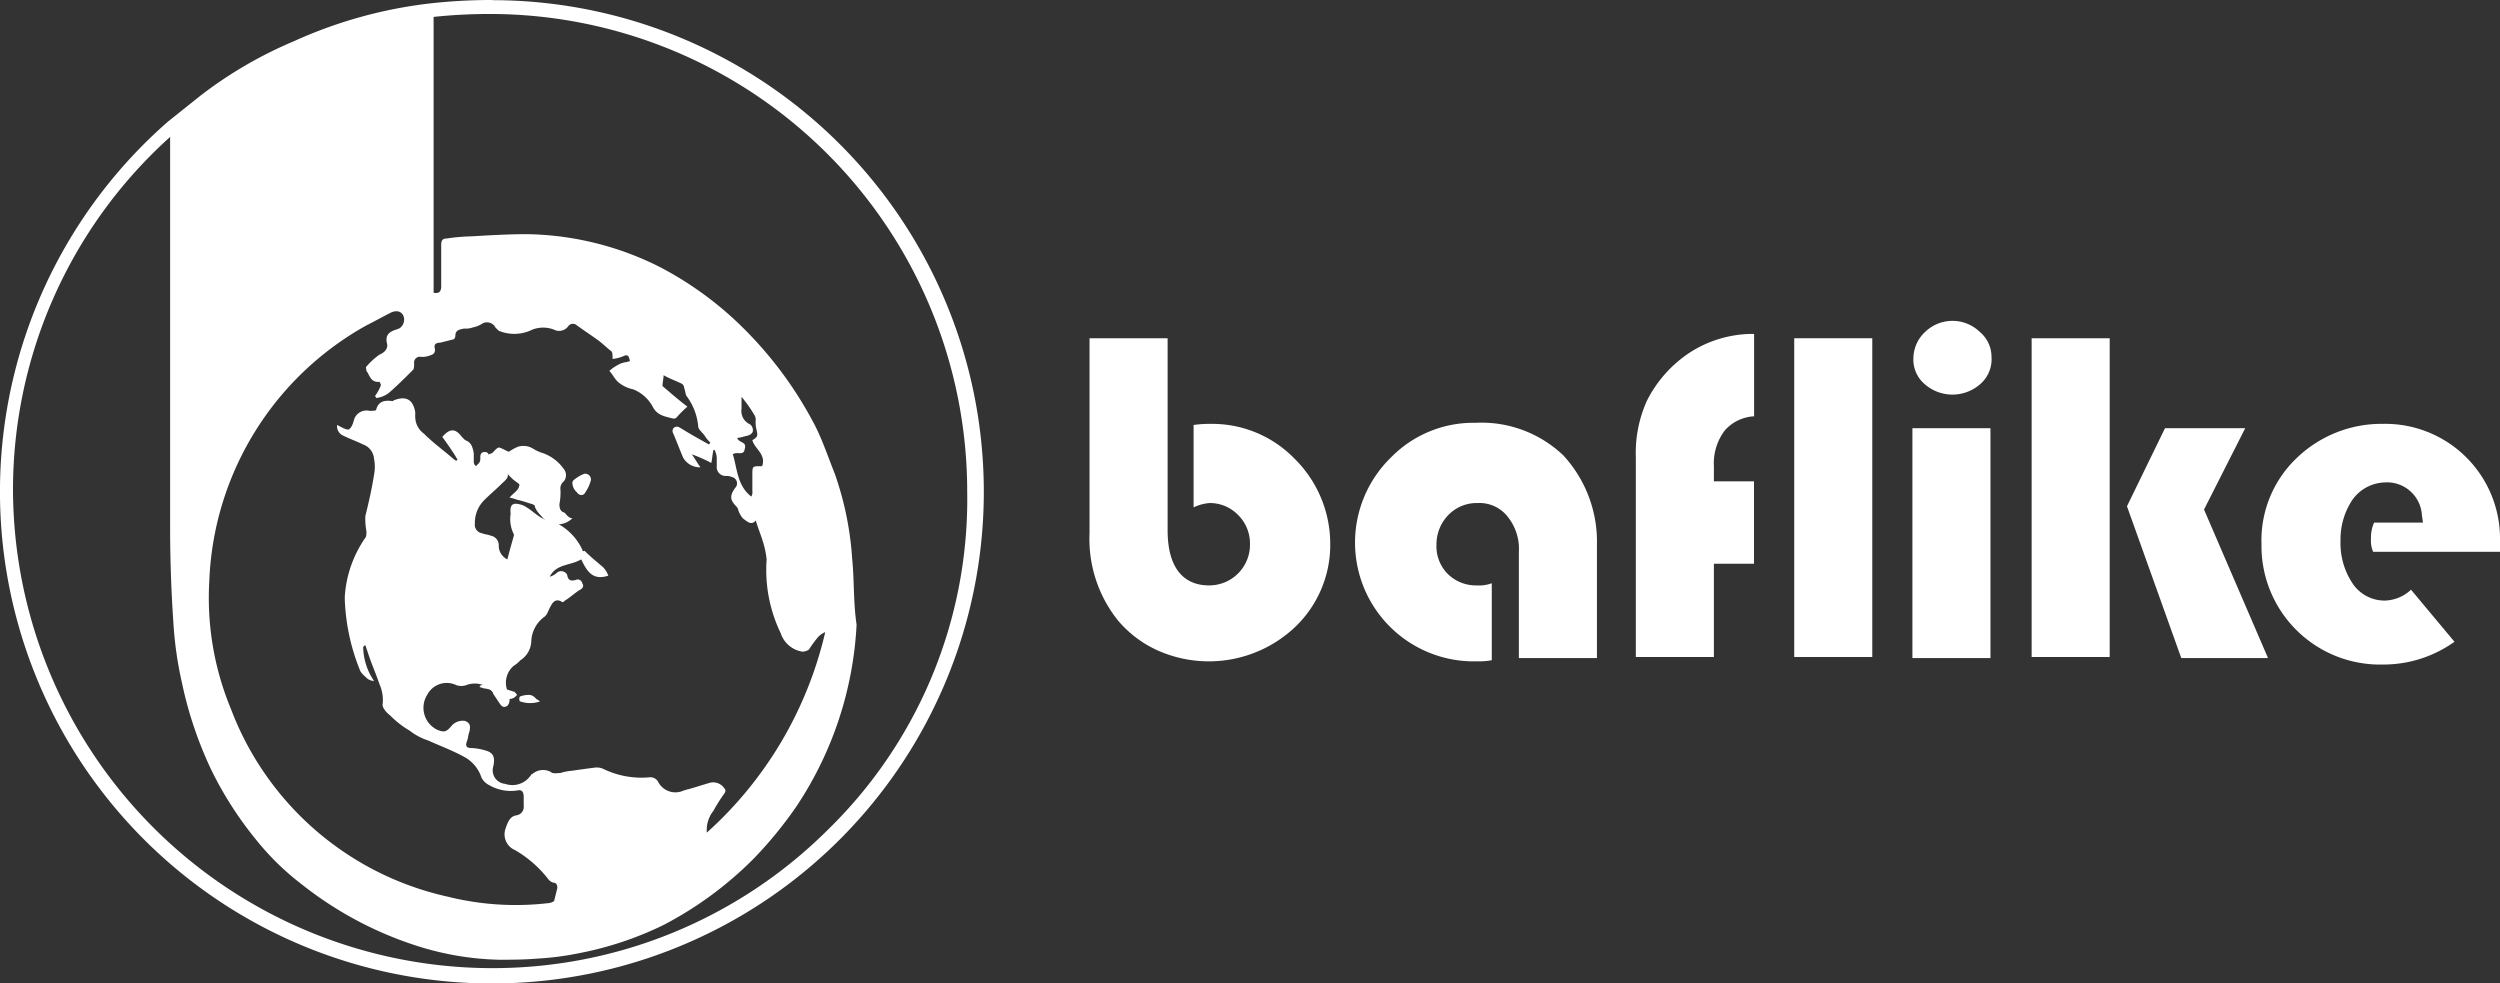 <svg xmlns="http://www.w3.org/2000/svg" width="92.083" height="36.218" viewBox="0 0 92.083 36.218">
  <rect x="0" y="0" width="92.083" height="36.218" fill="#333333" stroke="none"/>
  <g id="_1_baflike_LOGO" data-name="1 baflike LOGO" transform="translate(-104.4 -157.2)">
    <g id="Group_410" data-name="Group 410" transform="translate(104.4 157.2)">
      <path id="Path_103" data-name="Path 103" d="M122.529,157.2h0a20.427,20.427,0,0,0-2.236.12,16.768,16.768,0,0,0-5.071,1.4,15.443,15.443,0,0,0-3.434,2l-1.2.958a18.112,18.112,0,0,0,11.86,31.746h.08a18.109,18.109,0,1,0,0-36.218Zm12.379,30.548a17.481,17.481,0,0,1-12.459,5.111h-.08a17.666,17.666,0,0,1-17.49-17.61h0a17.48,17.48,0,0,1,5.67-12.9c.4-.359.8-.679,1.2-1a18.081,18.081,0,0,1,4.792-2.636,16.771,16.771,0,0,1,3.714-.878,19.7,19.7,0,0,1,2.2-.12h0a17.587,17.587,0,0,1,17.57,17.57A17,17,0,0,1,134.908,187.748Z" transform="translate(-104.4 -157.2)" fill="#fff"/>
      <g id="Group_409" data-name="Group 409" transform="translate(6.269 0.16)">
        <path id="Path_104" data-name="Path 104" d="M132.4,183.117a.952.952,0,0,0-.439-.24.139.139,0,0,1,.04.08l.24.359c.08.12.16.16.28.08a.305.305,0,0,0,.08-.2A.305.305,0,0,1,132.4,183.117Zm-.04-8.985c.08.12.12.08.16.04-.12-.04-.24-.12-.359-.16-.08-.04-.2.12-.28.2v.04h0c.12-.04.24-.08.4-.12C132.279,174.092,132.359,174.092,132.359,174.132Zm12.858,3.873a11.679,11.679,0,0,0-.639-3.115c-.24-.6-.439-1.2-.719-1.757a14.364,14.364,0,0,0-2.636-3.594,12.681,12.681,0,0,0-3.035-2.236,11.216,11.216,0,0,0-4.952-1.238c-.679,0-1.358.04-2.037.08a7.132,7.132,0,0,0-.918.08c-.16,0-.2.08-.2.24v1.517c0,.2-.08.28-.28.24V157.6a16.767,16.767,0,0,0-5.071,1.4,15.443,15.443,0,0,0-3.434,2l-1.2.958v14.895c0,1.158.04,2.356.12,3.514a13.714,13.714,0,0,0,.319,2.236,14.33,14.33,0,0,0,1.078,3.195,13.237,13.237,0,0,0,1.637,2.556,9.737,9.737,0,0,0,1.717,1.677,13.429,13.429,0,0,0,4.073,2.2,10.7,10.7,0,0,0,3.155.559c.439,0,.918,0,1.4-.04a10.39,10.39,0,0,0,1.557-.2,12.426,12.426,0,0,0,3.115-1.038,13.412,13.412,0,0,0,3.314-2.436,14.869,14.869,0,0,0,1.6-1.957,13.281,13.281,0,0,0,2.2-6.669C145.257,179.6,145.3,178.8,145.217,178.005Zm-4.233-4.432a1.731,1.731,0,0,0,.2-.04c.12-.04.24-.04.319-.12.12-.08.04-.319-.08-.359a.536.536,0,0,1-.28-.559v-.439a4.991,4.991,0,0,1,.479.679.3.3,0,0,1,.04.2,1.105,1.105,0,0,0,.04.359c.04.2.04.24-.16.359.08.319.519.519.359.958h-.04c-.319,0-.319,0-.319.319v.6a.3.3,0,0,1-.04.2c-.519-.4-.519-1.038-.679-1.557.16-.12.4.08.439-.2C141.344,173.693,141.064,173.772,140.984,173.573Zm-1.118,14.535a1.122,1.122,0,0,1,.24-.8,5.915,5.915,0,0,1,.319-.519c.04-.08.2-.2.08-.319a.492.492,0,0,0-.519-.2c-.28.08-.519.16-.8.24-.04,0-.12.04-.16.04a.716.716,0,0,1-.958-.319.324.324,0,0,0-.319-.16,3.224,3.224,0,0,1-1.717-.319.592.592,0,0,0-.28-.04c-.319.04-.6.08-.879.12a1.758,1.758,0,0,0-.4.08c-.12,0-.28.04-.359-.04a.6.6,0,0,0-.679.08c-.04,0-.04.04-.08.08a.815.815,0,0,1-.918.28.5.5,0,0,1-.439-.639c.08-.359,0-.519-.319-.6a2,2,0,0,0-.479-.08c-.2,0-.24-.08-.16-.28.04-.12.04-.24.08-.319.04-.2.04-.319-.16-.4a.549.549,0,0,0-.479.16c-.2.24-.28.28-.559.16a.9.9,0,0,1-.359-1.278.812.812,0,0,1,1.078-.359.554.554,0,0,0,.359,0,.882.882,0,0,1,.639,0,.838.838,0,0,1,.319.24.139.139,0,0,1,.04.08l.24.359c.08.12.16.16.28.08a.3.3,0,0,0,.08-.2v-.04a.94.94,0,0,0-.08-.319h0a.815.815,0,0,1,.24-.918,1.059,1.059,0,0,0,.24-.2.864.864,0,0,0,.4-.679,1.172,1.172,0,0,1,.479-.918c.12-.08.16-.28.24-.4.08-.16.2-.28.4-.16.04.04.08,0,.12-.04.2-.12.359-.28.559-.4.08-.04.16-.12.08-.24a.167.167,0,0,0-.24-.12c-.16.04-.28.04-.319-.2a.252.252,0,0,0-.359-.08.644.644,0,0,1-.28.16c.24-.479.759-.4,1.158-.639.2.4.4.8,1,.6a.869.869,0,0,0-.2-.319c-.24-.2-.479-.4-.679-.6-.04.04-.08,0-.08-.04a2.087,2.087,0,0,0-.839-.918h0a.55.55,0,0,0-.16-.12h0a.657.657,0,0,1-.4-.08c-.28-.12-.519-.4-.8-.519-.359-.12-.479-.04-.439.319a1.23,1.23,0,0,0,.12.759v.04c-.08.28-.16.559-.24.879a.563.563,0,0,1-.319-.479.363.363,0,0,0-.319-.4c-.08-.04-.2-.04-.28-.08a.318.318,0,0,1-.28-.359,1.174,1.174,0,0,1,.359-.878c.2-.2.439-.4.639-.6.12-.12.319-.24.16-.479h.04c.319.08.4.16.439.4v.04c.04.28-.2.359-.359.559a2.543,2.543,0,0,1,.28.08c.2.04.4.12.559.16a.24.24,0,0,0,.16.04c.16.04.28-.04.359-.28a.139.139,0,0,1,.04-.08c.04-.08.16-.2.12-.28a1.087,1.087,0,0,0-.319-.4c-.2-.12-.359-.24-.4-.439,0-.04-.04-.12-.08-.12l-.719-.359c-.12-.04-.24-.12-.359-.16-.08-.04-.2.12-.28.2v.04h0a.3.3,0,0,0,.08.16,2.213,2.213,0,0,0,.24.319c-.2.12-.359.08-.4-.12v-.04a.434.434,0,0,0-.04-.2c0-.08,0-.2-.16-.2-.12,0-.16.08-.16.2a.3.3,0,0,1-.04.2l-.12.12a.207.207,0,0,1-.08-.16v-.319c-.04-.2-.08-.4-.319-.479l-.12-.12c-.24-.319-.439-.319-.719,0,.2.28.4.559.559.839l-.04.04c-.04,0-.04-.04-.08-.04-.359-.319-.759-.6-1.118-.958a.776.776,0,0,1-.319-.639v-.16c-.08-.439-.319-.6-.759-.439-.04,0-.04.04-.08.04-.28-.04-.519,0-.6.319,0,.04-.16.04-.24.04a.486.486,0,0,0-.559.28c-.04.12-.08.319-.2.4-.08.04-.28-.08-.439-.16a.379.379,0,0,0,.24.4c.24.12.479.2.719.319a.607.607,0,0,1,.4.519,1.513,1.513,0,0,1,0,.6c-.08.519-.2,1.038-.319,1.517a2.455,2.455,0,0,0,.04.559c0,.08,0,.2-.04.24a4.27,4.27,0,0,0-.759,2.2,7.63,7.63,0,0,0,.559,2.675c.04.12.2.24.28.319a.428.428,0,0,0,.24.08,2.28,2.28,0,0,1-.4-1.238s0-.04.08-.08l.12.359c.12.359.28.719.4,1.078a1.442,1.442,0,0,1,.12.719c-.04.12.12.319.28.439a3.444,3.444,0,0,0,.719.559,2.22,2.22,0,0,0,.679.359c.439.2.879.359,1.318.6a1.331,1.331,0,0,1,.639.759.629.629,0,0,0,.28.28,1.58,1.58,0,0,0,1.038.2q.24-.06.24.24v.319a.318.318,0,0,1-.28.359c-.24.04-.319.28-.4.519a.628.628,0,0,0,.359.759,4.243,4.243,0,0,1,1.2,1.038.4.4,0,0,0,.2.16c.12,0,.16.08.16.2l-.12.479a.428.428,0,0,1-.24.08,10.329,10.329,0,0,1-3.674-.24,11.1,11.1,0,0,1-7.986-6.908,10.68,10.68,0,0,1-.8-4.712,11.265,11.265,0,0,1,5.79-9.424c.319-.16.6-.319.918-.479.2-.08.359-.04.439.12a.384.384,0,0,1-.16.479c-.04,0-.08.04-.12.04-.24.08-.4.2-.319.519.04.16-.08.319-.28.4a2.507,2.507,0,0,0-.479.439c-.04,0,0,.12,0,.16.12.16.16.439.479.4,0,0,.08.12.04.16a1.618,1.618,0,0,1-.2.359c0,.04.04.04.04.08a.948.948,0,0,0,.479-.2c.319-.28.6-.559.878-.839.04-.04.04-.16.04-.24a.212.212,0,0,1,.24-.24.778.778,0,0,0,.319-.04c.12-.04.24-.08.2-.28-.04-.16.08-.2.2-.2l.479-.12c.04,0,.08-.08.08-.12,0-.24.16-.24.319-.28a.779.779,0,0,0,.319-.04,1.044,1.044,0,0,0,.319-.12.349.349,0,0,1,.519.12l.12.12a1.491,1.491,0,0,0,1.238-.04,1.1,1.1,0,0,1,.8,0,.41.41,0,0,0,.519-.12.211.211,0,0,1,.319-.04c.28.2.519.359.8.559.16.12.319.28.479.4.04.04.04.16.04.28a1.416,1.416,0,0,0,.439-.12c.12-.04.16,0,.2.2-.12.04-.2.04-.319.08a1.649,1.649,0,0,0-.439.28c.12.12.2.319.359.439a1.237,1.237,0,0,0,.519.24,1.409,1.409,0,0,1,.719.639c.16.319.439.359.759.439a.147.147,0,0,0,.12-.04,3.766,3.766,0,0,1,.4-.4c-.319-.24-.639-.519-.918-.759,0-.12.04-.28.04-.4.2.12.439.2.679.319a.207.207,0,0,1,.08.16c.04.08.04.2.08.28a2.19,2.19,0,0,1,.439,1.158c.04.12.16.2.24.319a1.059,1.059,0,0,0,.2.24c0,.04-.04.04-.04.08-.359-.2-.719-.4-1.038-.6-.12-.08-.2-.08-.28,0a.181.181,0,0,0,0,.2c.12.28.24.6.359.878a.706.706,0,0,0,.639.359c-.12-.16-.2-.319-.319-.479a5.659,5.659,0,0,1,.719.319c.04-.2.04-.319.08-.479h.04a.74.74,0,0,1,.08.28v.319a.326.326,0,0,0,.319.359.507.507,0,0,1,.24.04.238.238,0,0,1,.12.4c-.2.28-.2.439.04.679a.3.3,0,0,1,.08.16,1,1,0,0,0,.16.28c.16.12.319.28.479.08.08.28.2.559.28.839a3.183,3.183,0,0,1,.12.6,5.337,5.337,0,0,0,.519,2.715,1,1,0,0,0,.8.679.428.428,0,0,0,.24-.08,4.183,4.183,0,0,1,.319-.439.716.716,0,0,1,.28-.2A14.258,14.258,0,0,1,139.866,188.108Z" transform="translate(-120.1 -157.6)" fill="#fff"/>
        <path id="Path_105" data-name="Path 105" d="M152.455,201a.759.759,0,0,1-1.078,0c-.12-.16-.359-.319-.319-.639a.363.363,0,0,0-.16-.319c-.2-.16-.439-.319-.639-.479a4.37,4.37,0,0,1-.4-.439,3.357,3.357,0,0,1-.16.479.8.8,0,0,1-.4-.319v-.16c0-.12.04-.28.04-.4a.139.139,0,0,1,.04-.08c.12-.04.24-.08.4-.12.04,0,.08,0,.08.04.08.16.16.04.24,0a1.619,1.619,0,0,1,.359-.2.68.68,0,0,1,.559.08,1.418,1.418,0,0,0,.359.16,1.6,1.6,0,0,1,.8.639.36.36,0,0,1-.04.4.331.331,0,0,0-.12.319,2.277,2.277,0,0,1-.04.519c0,.16.04.28.2.319C152.295,200.96,152.375,201,152.455,201Z" transform="translate(-137.64 -182.072)" fill="#fff"/>
        <path id="Path_106" data-name="Path 106" d="M157.2,201.25a.147.147,0,0,1,.04-.12,1.33,1.33,0,0,1,.4-.24.212.212,0,0,1,.24.24,1.476,1.476,0,0,1-.2.439c-.08.16-.24.12-.319,0A.477.477,0,0,1,157.2,201.25Z" transform="translate(-142.385 -183.6)" fill="#fff"/>
        <path id="Path_107" data-name="Path 107" d="M148.6,220.38a.568.568,0,0,1,.24-.08,9.988,9.988,0,0,1,1.038.28c.04,0,.08.08.12.12-.04.04-.12.12-.16.12a.3.3,0,0,1-.319-.04,1.48,1.48,0,0,0-.719-.319c-.04,0-.12-.04-.16-.04A.039.039,0,0,0,148.6,220.38Z" transform="translate(-137.219 -195.263)" fill="#fff"/>
        <path id="Path_108" data-name="Path 108" d="M153.059,221.54a1.106,1.106,0,0,1-.719,0c-.04,0-.04-.08-.04-.12a.086.086,0,0,1,.08-.08.879.879,0,0,1,.319-.04.365.365,0,0,1,.2.12C152.979,221.5,152.979,221.46,153.059,221.54Z" transform="translate(-139.442 -195.863)" fill="#fff"/>
      </g>
    </g>
    <path id="Path_109" data-name="Path 109" d="M212.447,192.832a4.222,4.222,0,0,0-3.075-1.278,4.139,4.139,0,0,0-.639.04v3.035a1.673,1.673,0,0,1,.6-.16,1.45,1.45,0,0,1,1.038.439,1.475,1.475,0,0,1,.439,1.078,1.5,1.5,0,0,1-1.517,1.517c-.679,0-1.517-.359-1.517-2.037V188.4H204.9v7.188a4.8,4.8,0,0,0,1.038,3.195,4.143,4.143,0,0,0,1.477,1.118,4.624,4.624,0,0,0,5.071-.878,4.186,4.186,0,0,0,1.278-3.155A4.4,4.4,0,0,0,212.447,192.832Z" transform="translate(-60.369 -18.741)" fill="#fff"/>
    <path id="Path_110" data-name="Path 110" d="M237.127,197.4a4.371,4.371,0,0,0-3.234-1.2,4.247,4.247,0,0,0-3.115,1.278,4.375,4.375,0,0,0,3.195,7.507,2.456,2.456,0,0,0,.519-.04V202.11a1.359,1.359,0,0,1-.559.08,1.475,1.475,0,0,1-1.078-.439,1.445,1.445,0,0,1-.4-1.078,1.543,1.543,0,0,1,.439-1.078,1.446,1.446,0,0,1,1.078-.439,1.312,1.312,0,0,1,1.118.519,1.886,1.886,0,0,1,.4,1.278v3.913h2.875v-4.153A4.69,4.69,0,0,0,237.127,197.4Z" transform="translate(-75.145 -23.427)" fill="#fff"/>
    <path id="Path_111" data-name="Path 111" d="M258.574,191.554a1.546,1.546,0,0,1,1.078-.519V188h-.12a4.293,4.293,0,0,0-2.236.679,4.583,4.583,0,0,0-1.6,1.8,4.7,4.7,0,0,0-.4,2.076V199.9h2.875v-3.434h1.477v-3.035h-1.477v-.559A2,2,0,0,1,258.574,191.554Z" transform="translate(-90.643 -18.501)" fill="#fff"/>
    <path id="Path_112" data-name="Path 112" d="M269.9,188.4v11.74h2.875V188.4Z" transform="translate(-99.413 -18.741)" fill="#fff"/>
    <path id="Path_113" data-name="Path 113" d="M280.8,190.753v8.466h2.875v-8.466Zm2.476-3.554a1.448,1.448,0,0,0-2,0,1.342,1.342,0,0,0-.439.958,1.184,1.184,0,0,0,.4.958,1.549,1.549,0,0,0,2.076,0,1.214,1.214,0,0,0,.4-1A1.194,1.194,0,0,0,283.276,187.2Z" transform="translate(-105.96 -17.78)" fill="#fff"/>
    <path id="Path_114" data-name="Path 114" d="M291.8,188.4v11.74h2.875V188.4Zm6.349,6.309,1.517-2.995h-2.955l-1.4,2.875,2,5.59h3.195Z" transform="translate(-112.568 -18.741)" fill="#fff"/>
    <path id="Path_115" data-name="Path 115" d="M317.033,200.533a1.013,1.013,0,0,0,.08.479h4.672v-.4a4.229,4.229,0,0,0-4.313-4.313,4.5,4.5,0,0,0-3.195,1.278A4.185,4.185,0,0,0,313,200.732a4.366,4.366,0,0,0,4.472,4.432,4.5,4.5,0,0,0,2.636-.839l-1.6-1.917a1.473,1.473,0,0,1-.958.4,1.413,1.413,0,0,1-1.2-.639,2.662,2.662,0,0,1-.439-1.557,2.621,2.621,0,0,1,.439-1.517,1.517,1.517,0,0,1,1.2-.639,1.284,1.284,0,0,1,1.358,1.2l.04.28h-1.8A1.334,1.334,0,0,0,317.033,200.533Z" transform="translate(-125.302 -23.487)" fill="#fff"/>
  </g>
</svg>
